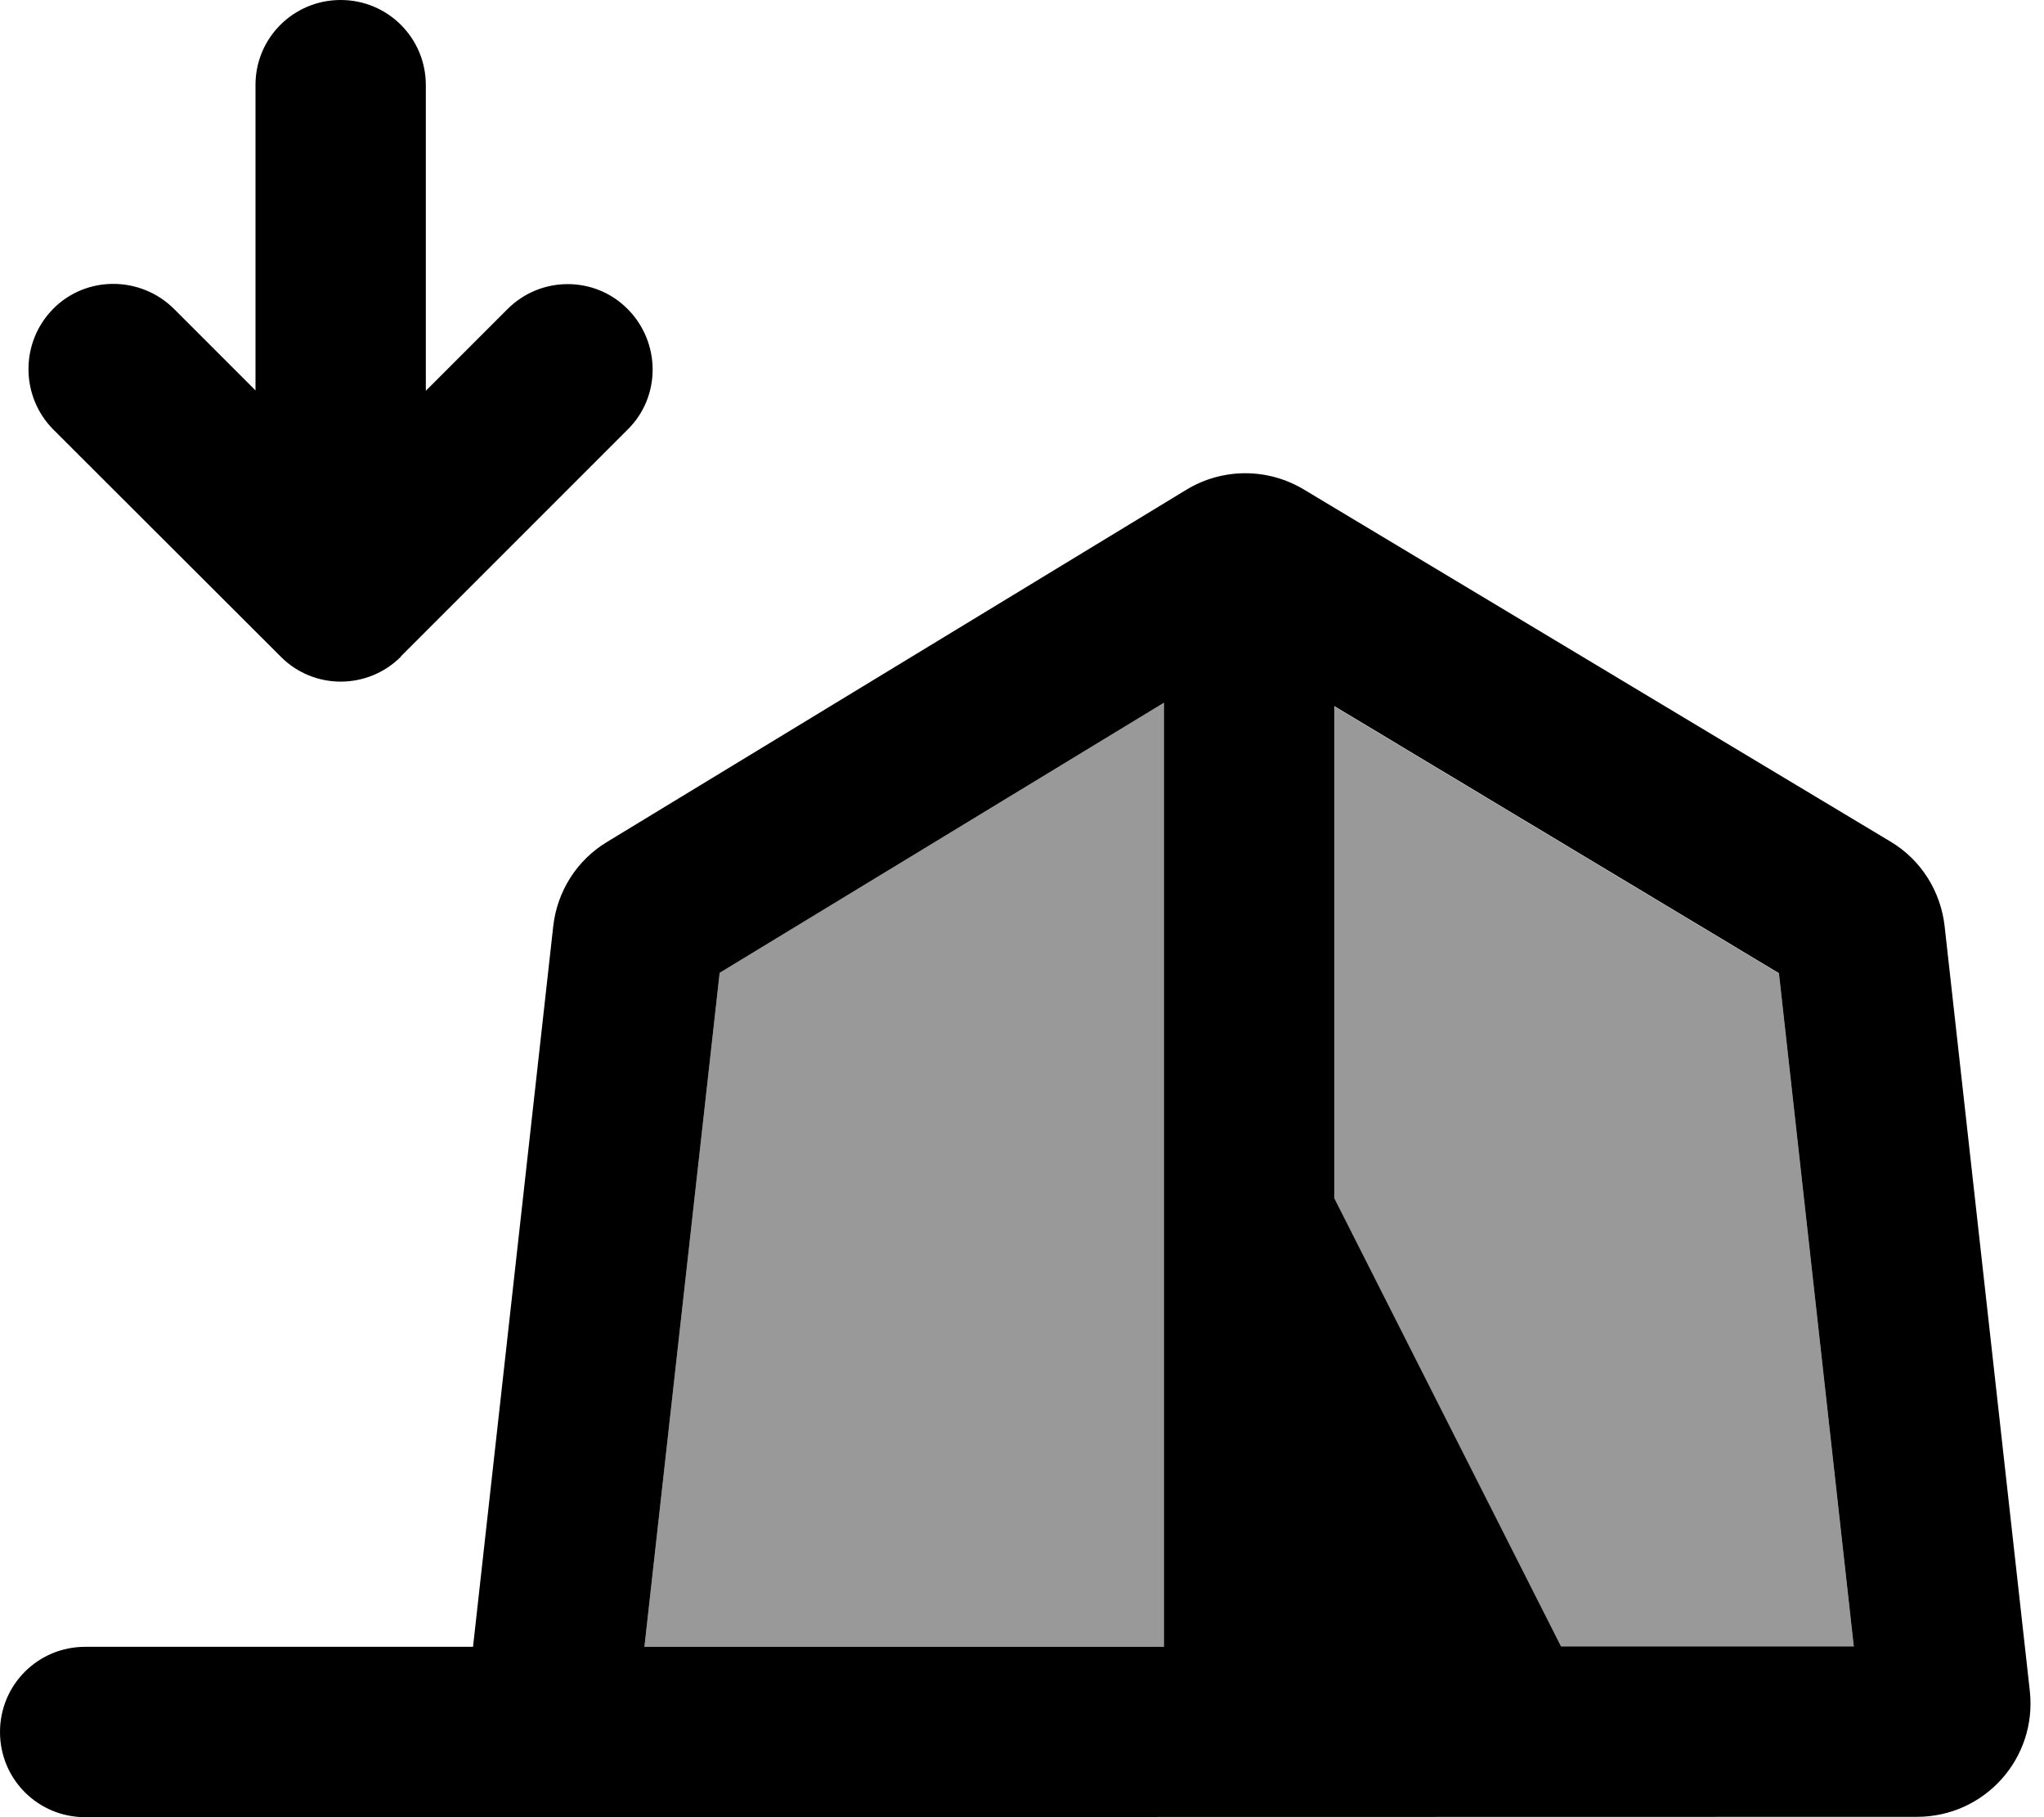 <svg xmlns="http://www.w3.org/2000/svg" viewBox="0 0 576 512"><!--! Font Awesome Pro 7.0.0 by @fontawesome - https://fontawesome.com License - https://fontawesome.com/license (Commercial License) Copyright 2025 Fonticons, Inc. --><path opacity=".4" fill="currentColor" d="M181.6 464l146.4 0 0-266-125.2 76.1-21.2 189.9zM376 199.1l0 138.6 63.9 126.3 82.5 0-21.1-189.7-125.2-75.2z"/><path fill="currentColor" d="M113 185c-9.4 9.4-24.6 9.4-33.9 0L15 121C5.7 111.6 5.7 96.4 15 87S39.6 77.7 49 87l23 23 0-86.1C72 10.7 82.7 0 96 0s24 10.7 24 24l0 86.1 23-23c9.4-9.4 24.6-9.4 33.9 0s9.4 24.6 0 33.9l-64 64zM0 488c0-13.3 10.7-24 24-24l109.3 0 22.6-203c1.1-9.9 6.7-18.7 15.2-23.8L334.3 138c10.2-6.2 22.9-6.2 33.1-.1l165.3 99.2c8.6 5.1 14.2 14 15.3 23.9l24 215.4c2.1 19-12.7 35.5-31.8 35.5L24 512c-13.3 0-24-10.7-24-24zM328 198l-125.2 76.1-21.2 189.9 146.4 0 0-266zm48 1l0 138.6 63.9 126.3 82.5 0-21.1-189.7-125.2-75.2z"/></svg>